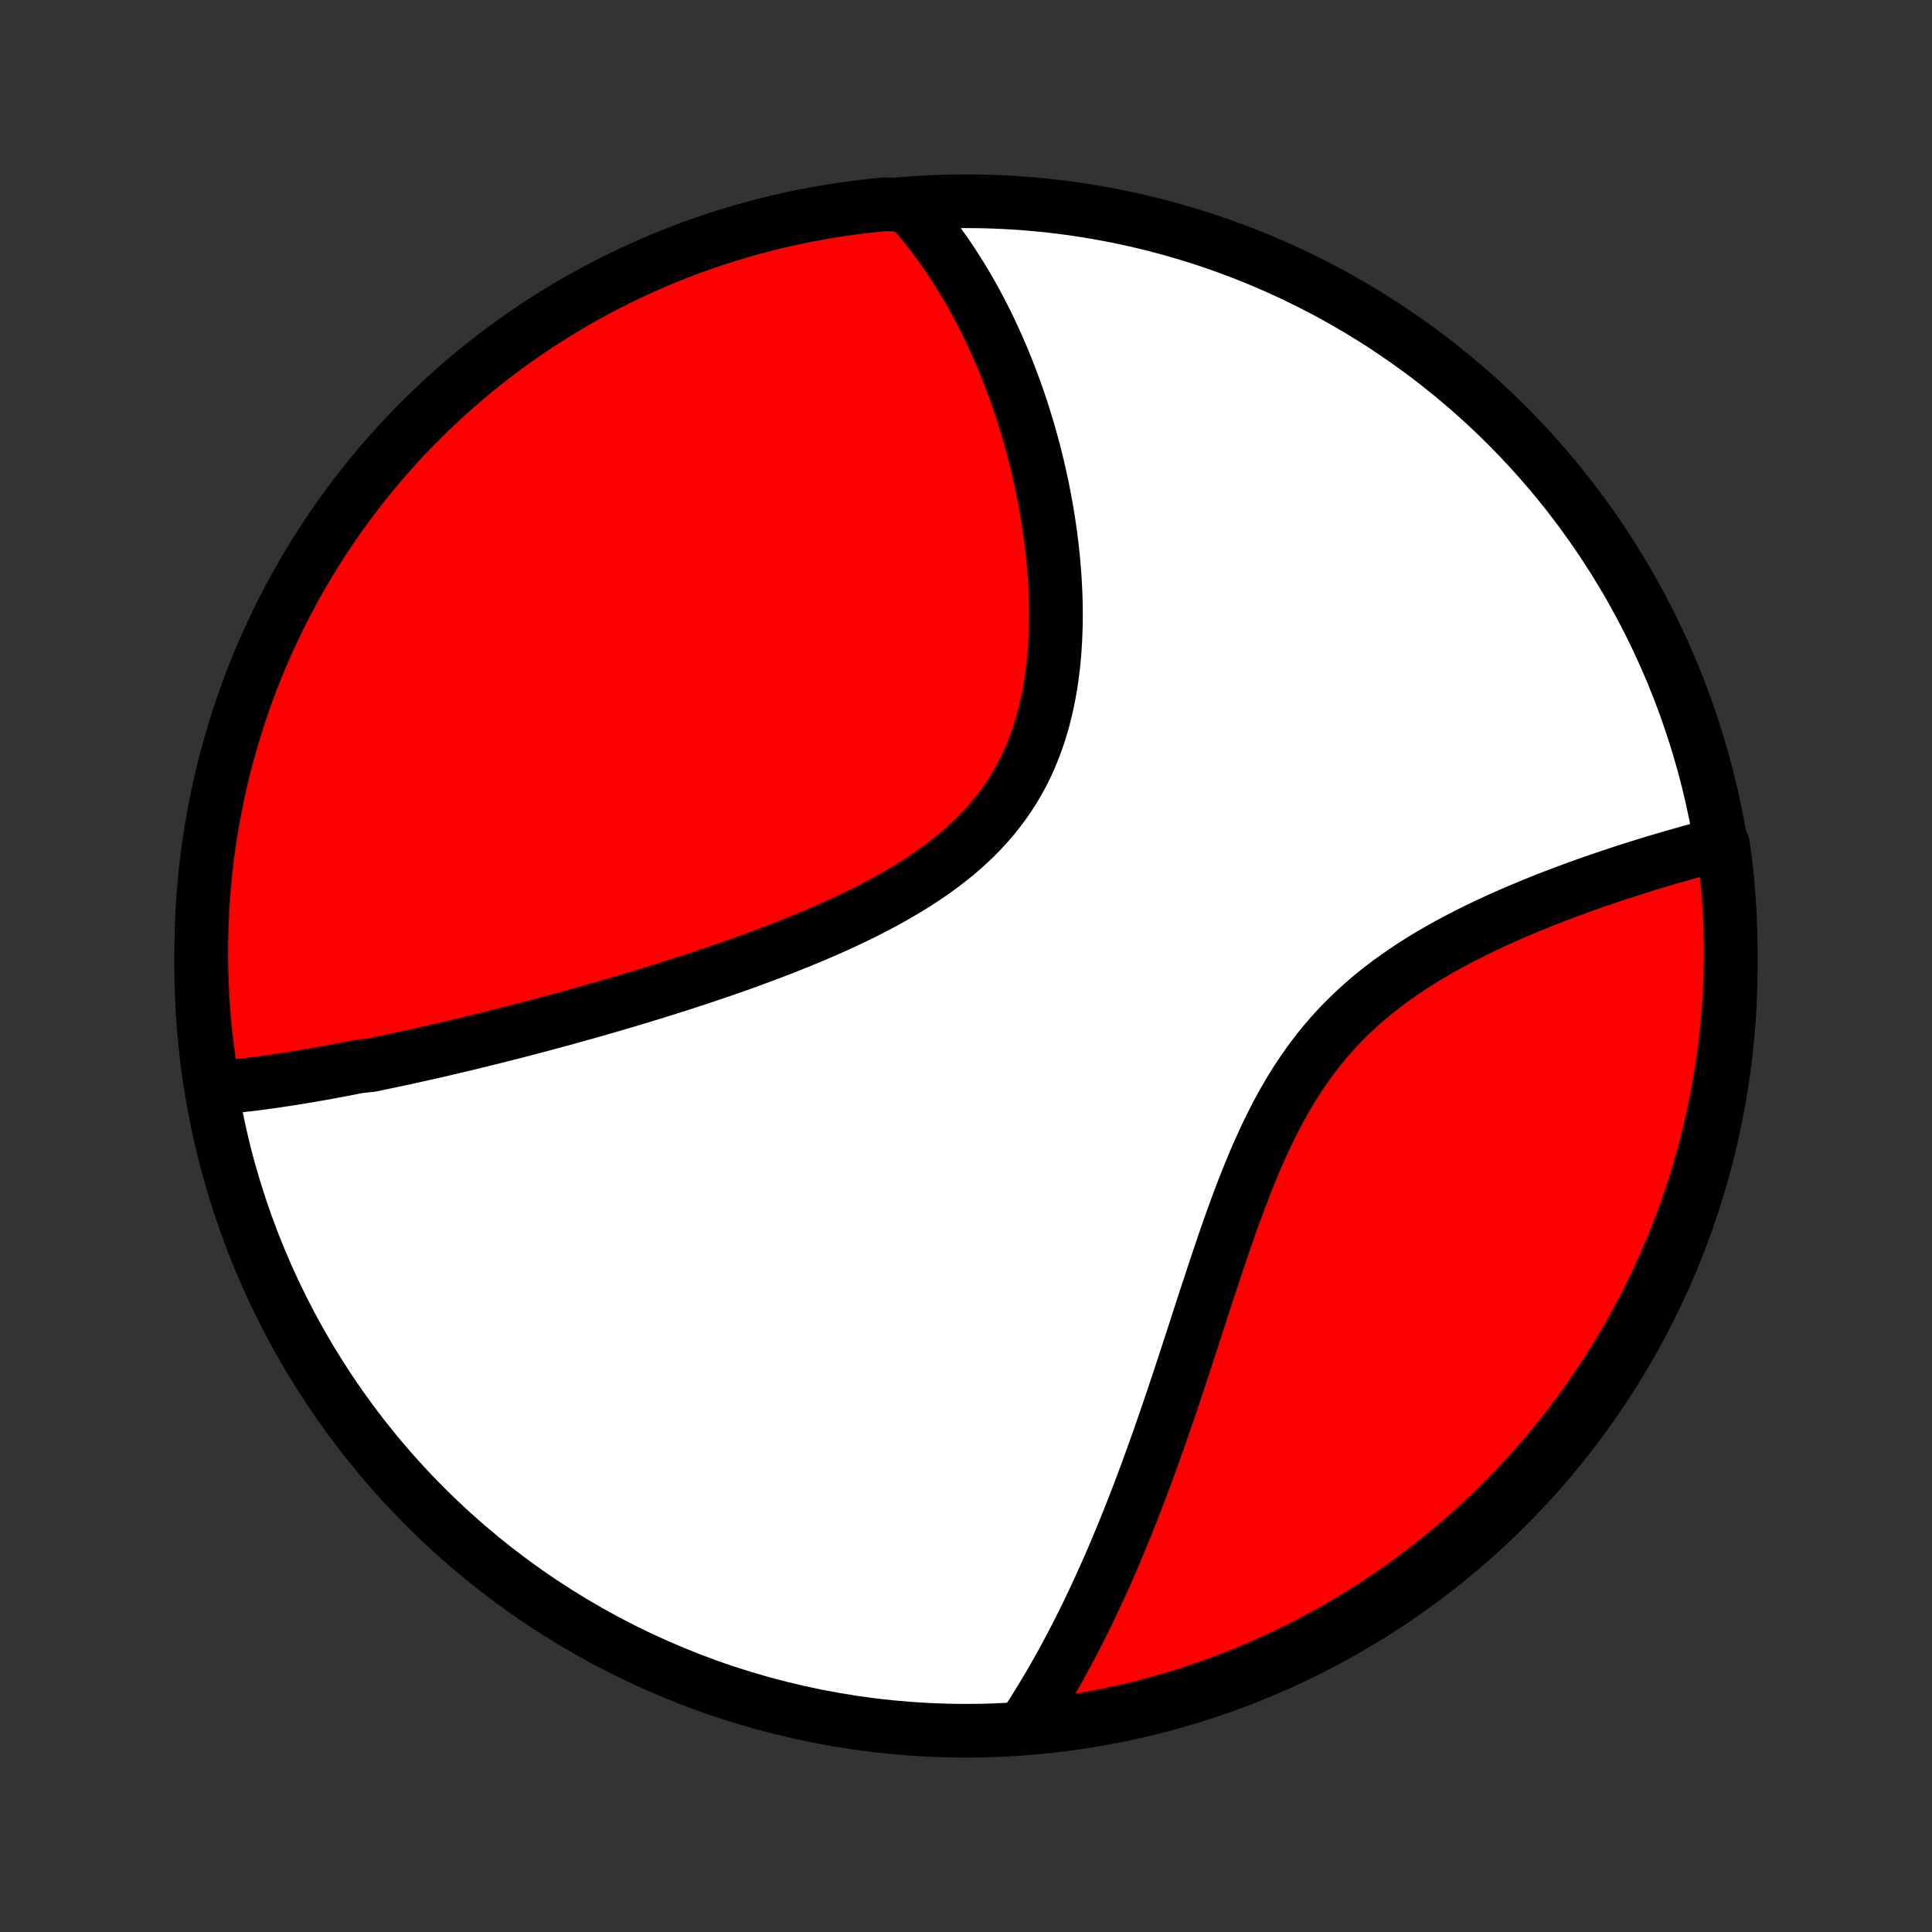 <?xml version="1.0" encoding="utf-8" standalone="no"?>
<!DOCTYPE svg PUBLIC "-//W3C//DTD SVG 1.1//EN"
  "http://www.w3.org/Graphics/SVG/1.1/DTD/svg11.dtd">
<!-- Created with matplotlib (http://matplotlib.org/) -->
<svg height="72pt" version="1.1" viewBox="0 0 72 72" width="72pt" xmlns="http://www.w3.org/2000/svg" xmlns:xlink="http://www.w3.org/1999/xlink">
 <rect x="0" y="0" width="72" height="72" fill="#333333" stroke="none"/>
 <defs>
  <style type="text/css">
*{stroke-linecap:butt;stroke-linejoin:round;}
  </style>
 </defs>
 <g id="figure_1">
  <g id="patch_1">
   <path d="
M0 72
L72 72
L72 0
L0 0
z
" style="fill:none;"/>
  </g>
  <g id="axes_1">
   <g id="PatchCollection_1">
    <defs>
     <path d="
M36 -7.5
C43.558 -7.5 50.808 -10.503 56.153 -15.848
C61.497 -21.192 64.5 -28.442 64.5 -36
C64.5 -43.558 61.497 -50.808 56.153 -56.153
C50.808 -61.497 43.558 -64.5 36 -64.5
C28.442 -64.5 21.192 -61.497 15.848 -56.153
C10.503 -50.808 7.5 -43.558 7.5 -36
C7.5 -28.442 10.503 -21.192 15.848 -15.848
C21.192 -10.503 28.442 -7.5 36 -7.5
z
" id="C0_0_a811fe30f3"/>
     <path d="
M7.912 -31.448
L8.111 -31.464
L8.31 -31.481
L8.51 -31.5
L8.709 -31.52
L8.909 -31.541
L9.109 -31.564
L9.309 -31.587
L9.509 -31.612
L9.709 -31.638
L9.91 -31.665
L10.111 -31.693
L10.312 -31.722
L10.514 -31.752
L10.716 -31.783
L10.918 -31.814
L11.12 -31.847
L11.323 -31.881
L11.527 -31.915
L11.73 -31.95
L11.935 -31.986
L12.14 -32.023
L12.345 -32.06
L12.551 -32.099
L12.758 -32.138
L12.965 -32.177
L13.173 -32.218
L13.381 -32.259
L13.801 -32.301
L14.012 -32.344
L14.223 -32.388
L14.436 -32.432
L14.65 -32.477
L14.864 -32.523
L15.08 -32.569
L15.296 -32.617
L15.514 -32.665
L15.732 -32.713
L15.952 -32.763
L16.173 -32.813
L16.396 -32.864
L16.619 -32.916
L16.844 -32.969
L17.07 -33.022
L17.298 -33.077
L17.527 -33.132
L17.757 -33.188
L17.989 -33.245
L18.223 -33.303
L18.458 -33.361
L18.695 -33.421
L18.933 -33.482
L19.174 -33.543
L19.416 -33.606
L19.659 -33.669
L19.905 -33.734
L20.152 -33.799
L20.401 -33.866
L20.653 -33.934
L20.906 -34.002
L21.161 -34.072
L21.418 -34.144
L21.678 -34.216
L21.939 -34.289
L22.202 -34.364
L22.468 -34.441
L22.736 -34.518
L23.006 -34.597
L23.278 -34.677
L23.552 -34.759
L23.828 -34.842
L24.107 -34.927
L24.387 -35.013
L24.67 -35.101
L24.955 -35.191
L25.242 -35.282
L25.532 -35.375
L25.823 -35.47
L26.116 -35.566
L26.411 -35.665
L26.708 -35.766
L27.007 -35.868
L27.307 -35.973
L27.61 -36.08
L27.913 -36.19
L28.218 -36.301
L28.525 -36.415
L28.832 -36.532
L29.141 -36.651
L29.45 -36.773
L29.76 -36.897
L30.07 -37.025
L30.381 -37.155
L30.692 -37.289
L31.002 -37.425
L31.312 -37.566
L31.62 -37.709
L31.928 -37.856
L32.234 -38.007
L32.538 -38.162
L32.84 -38.321
L33.14 -38.484
L33.436 -38.652
L33.729 -38.824
L34.018 -39.001
L34.303 -39.182
L34.583 -39.369
L34.858 -39.561
L35.128 -39.758
L35.391 -39.961
L35.648 -40.169
L35.897 -40.383
L36.139 -40.604
L36.374 -40.83
L36.6 -41.062
L36.818 -41.3
L37.027 -41.545
L37.227 -41.795
L37.418 -42.052
L37.6 -42.315
L37.772 -42.583
L37.934 -42.858
L38.087 -43.137
L38.23 -43.422
L38.363 -43.712
L38.487 -44.007
L38.602 -44.307
L38.707 -44.61
L38.803 -44.917
L38.891 -45.228
L38.97 -45.542
L39.041 -45.859
L39.104 -46.177
L39.159 -46.498
L39.206 -46.821
L39.247 -47.145
L39.28 -47.469
L39.307 -47.794
L39.327 -48.12
L39.341 -48.445
L39.35 -48.77
L39.352 -49.095
L39.35 -49.419
L39.342 -49.741
L39.329 -50.062
L39.312 -50.382
L39.29 -50.7
L39.264 -51.016
L39.233 -51.33
L39.199 -51.641
L39.161 -51.95
L39.119 -52.257
L39.074 -52.561
L39.026 -52.863
L38.974 -53.161
L38.919 -53.457
L38.862 -53.75
L38.801 -54.04
L38.738 -54.327
L38.673 -54.61
L38.604 -54.891
L38.534 -55.168
L38.461 -55.443
L38.386 -55.714
L38.309 -55.982
L38.229 -56.247
L38.148 -56.509
L38.064 -56.767
L37.979 -57.023
L37.892 -57.275
L37.803 -57.524
L37.712 -57.77
L37.619 -58.014
L37.525 -58.254
L37.429 -58.491
L37.332 -58.725
L37.232 -58.956
L37.132 -59.184
L37.029 -59.41
L36.925 -59.633
L36.82 -59.852
L36.713 -60.069
L36.604 -60.284
L36.494 -60.495
L36.382 -60.704
L36.269 -60.911
L36.154 -61.115
L36.038 -61.316
L35.92 -61.515
L35.8 -61.711
L35.679 -61.905
L35.556 -62.096
L35.432 -62.285
L35.306 -62.472
L35.179 -62.656
L35.049 -62.838
L34.918 -63.018
L34.785 -63.196
L34.651 -63.371
L34.514 -63.544
L34.376 -63.715
L34.236 -63.884
L34.094 -64.05
L33.95 -64.215
L33.45 -64.377
L32.955 -64.386
L32.461 -64.337
L31.968 -64.279
L31.477 -64.213
L30.986 -64.139
L30.497 -64.055
L30.01 -63.964
L29.525 -63.863
L29.041 -63.755
L28.56 -63.637
L28.081 -63.512
L27.604 -63.378
L27.13 -63.235
L26.659 -63.085
L26.191 -62.926
L25.725 -62.759
L25.263 -62.583
L24.803 -62.4
L24.348 -62.209
L23.896 -62.009
L23.447 -61.802
L23.003 -61.587
L22.562 -61.364
L22.125 -61.133
L21.693 -60.895
L21.265 -60.649
L20.841 -60.395
L20.422 -60.134
L20.008 -59.866
L19.599 -59.591
L19.195 -59.308
L18.796 -59.018
L18.402 -58.721
L18.013 -58.418
L17.63 -58.107
L17.253 -57.79
L16.881 -57.466
L16.515 -57.135
L16.155 -56.798
L15.801 -56.455
L15.453 -56.106
L15.111 -55.75
L14.776 -55.389
L14.448 -55.021
L14.125 -54.648
L13.81 -54.269
L13.501 -53.884
L13.199 -53.494
L12.904 -53.099
L12.616 -52.699
L12.336 -52.293
L12.062 -51.882
L11.796 -51.467
L11.537 -51.047
L11.285 -50.622
L11.041 -50.193
L10.805 -49.759
L10.576 -49.322
L10.355 -48.88
L10.142 -48.434
L9.937 -47.985
L9.74 -47.532
L9.551 -47.075
L9.369 -46.615
L9.196 -46.152
L9.031 -45.686
L8.875 -45.216
L8.726 -44.744
L8.586 -44.27
L8.454 -43.792
L8.331 -43.313
L8.216 -42.831
L8.109 -42.347
L8.011 -41.861
L7.922 -41.373
L7.841 -40.884
L7.768 -40.393
L7.704 -39.901
L7.649 -39.408
L7.603 -38.913
L7.565 -38.418
L7.536 -37.922
L7.515 -37.426
L7.503 -36.929
L7.5 -36.431
L7.506 -35.934
L7.52 -35.437
L7.543 -34.939
L7.574 -34.443
L7.614 -33.946
L7.663 -33.45
L7.721 -32.955
L7.787 -32.461
z
" id="C0_1_5ba67dd834"/>
     <path d="
M38.178 -7.706
L38.297 -7.887
L38.416 -8.071
L38.533 -8.255
L38.649 -8.441
L38.765 -8.628
L38.879 -8.816
L38.993 -9.006
L39.106 -9.198
L39.218 -9.391
L39.329 -9.585
L39.44 -9.781
L39.55 -9.978
L39.659 -10.178
L39.767 -10.378
L39.875 -10.581
L39.983 -10.785
L40.089 -10.991
L40.195 -11.199
L40.301 -11.408
L40.406 -11.62
L40.511 -11.833
L40.615 -12.049
L40.718 -12.266
L40.822 -12.485
L40.924 -12.707
L41.027 -12.93
L41.129 -13.156
L41.23 -13.384
L41.332 -13.614
L41.433 -13.847
L41.534 -14.081
L41.634 -14.319
L41.734 -14.558
L41.834 -14.8
L41.934 -15.045
L42.034 -15.292
L42.133 -15.542
L42.233 -15.794
L42.332 -16.049
L42.431 -16.307
L42.529 -16.567
L42.628 -16.831
L42.727 -17.096
L42.826 -17.365
L42.924 -17.637
L43.023 -17.911
L43.122 -18.189
L43.221 -18.469
L43.319 -18.752
L43.418 -19.038
L43.517 -19.326
L43.617 -19.618
L43.716 -19.913
L43.816 -20.21
L43.916 -20.511
L44.016 -20.814
L44.117 -21.119
L44.218 -21.428
L44.319 -21.739
L44.421 -22.052
L44.524 -22.369
L44.627 -22.687
L44.731 -23.008
L44.836 -23.331
L44.942 -23.656
L45.049 -23.983
L45.157 -24.311
L45.266 -24.642
L45.376 -24.973
L45.489 -25.306
L45.602 -25.64
L45.718 -25.974
L45.835 -26.309
L45.955 -26.644
L46.077 -26.979
L46.202 -27.314
L46.329 -27.648
L46.46 -27.981
L46.593 -28.312
L46.73 -28.642
L46.871 -28.97
L47.016 -29.295
L47.165 -29.618
L47.318 -29.937
L47.477 -30.253
L47.639 -30.565
L47.808 -30.872
L47.981 -31.175
L48.16 -31.473
L48.344 -31.766
L48.535 -32.053
L48.731 -32.334
L48.933 -32.61
L49.141 -32.879
L49.355 -33.142
L49.574 -33.398
L49.8 -33.648
L50.03 -33.891
L50.267 -34.127
L50.508 -34.357
L50.754 -34.58
L51.005 -34.797
L51.259 -35.008
L51.518 -35.212
L51.78 -35.41
L52.046 -35.602
L52.314 -35.788
L52.585 -35.969
L52.858 -36.144
L53.133 -36.314
L53.41 -36.478
L53.687 -36.638
L53.965 -36.793
L54.244 -36.943
L54.523 -37.089
L54.802 -37.231
L55.08 -37.369
L55.358 -37.502
L55.635 -37.632
L55.911 -37.758
L56.186 -37.88
L56.46 -38
L56.732 -38.115
L57.002 -38.228
L57.27 -38.337
L57.536 -38.444
L57.8 -38.548
L58.062 -38.648
L58.322 -38.747
L58.579 -38.842
L58.834 -38.935
L59.087 -39.026
L59.337 -39.114
L59.584 -39.2
L59.828 -39.283
L60.071 -39.365
L60.31 -39.444
L60.547 -39.522
L60.781 -39.597
L61.012 -39.67
L61.241 -39.742
L61.467 -39.812
L61.691 -39.879
L61.912 -39.945
L62.13 -40.01
L62.346 -40.072
L62.559 -40.133
L62.77 -40.193
L62.978 -40.251
L63.184 -40.307
L63.388 -40.362
L63.589 -40.415
L63.787 -40.467
L64.211 -40.518
L64.277 -40.051
L64.335 -39.558
L64.384 -39.064
L64.424 -38.569
L64.456 -38.073
L64.48 -37.576
L64.494 -37.08
L64.5 -36.582
L64.497 -36.085
L64.486 -35.588
L64.465 -35.09
L64.436 -34.593
L64.399 -34.097
L64.353 -33.601
L64.298 -33.105
L64.234 -32.611
L64.162 -32.118
L64.082 -31.626
L63.992 -31.135
L63.895 -30.645
L63.788 -30.158
L63.674 -29.672
L63.551 -29.188
L63.419 -28.706
L63.279 -28.226
L63.131 -27.749
L62.975 -27.274
L62.81 -26.802
L62.637 -26.332
L62.456 -25.866
L62.267 -25.402
L62.071 -24.942
L61.866 -24.486
L61.653 -24.032
L61.432 -23.583
L61.204 -23.137
L60.968 -22.695
L60.724 -22.257
L60.473 -21.824
L60.214 -21.394
L59.948 -20.969
L59.675 -20.549
L59.395 -20.134
L59.107 -19.723
L58.812 -19.317
L58.511 -18.916
L58.202 -18.521
L57.887 -18.131
L57.565 -17.746
L57.236 -17.366
L56.901 -16.993
L56.56 -16.625
L56.212 -16.263
L55.859 -15.908
L55.499 -15.558
L55.133 -15.214
L54.762 -14.877
L54.385 -14.547
L54.002 -14.223
L53.613 -13.905
L53.219 -13.594
L52.821 -13.29
L52.416 -12.993
L52.007 -12.703
L51.593 -12.42
L51.175 -12.144
L50.751 -11.876
L50.324 -11.615
L49.891 -11.361
L49.455 -11.115
L49.014 -10.876
L48.57 -10.645
L48.122 -10.422
L47.67 -10.206
L47.214 -9.999
L46.755 -9.799
L46.293 -9.607
L45.827 -9.424
L45.359 -9.248
L44.888 -9.081
L44.414 -8.921
L43.937 -8.77
L43.458 -8.628
L42.977 -8.493
L42.494 -8.367
L42.009 -8.25
L41.521 -8.141
L41.033 -8.04
L40.542 -7.948
L40.051 -7.864
L39.558 -7.789
L39.064 -7.723
z
" id="C0_2_69767a2a40"/>
    </defs>
    <g clip-path="url(#p1bffca34e9)">
     <use style="fill:#ffffff;stroke:#000000;stroke-width:2.0;" x="0.0" xlink:href="#C0_0_a811fe30f3" y="72.0"/>
    </g>
    <g clip-path="url(#p1bffca34e9)">
     <use style="fill:#ff0000;stroke:#000000;stroke-width:2.0;" x="0.0" xlink:href="#C0_1_5ba67dd834" y="72.0"/>
    </g>
    <g clip-path="url(#p1bffca34e9)">
     <use style="fill:#ff0000;stroke:#000000;stroke-width:2.0;" x="0.0" xlink:href="#C0_2_69767a2a40" y="72.0"/>
    </g>
   </g>
  </g>
 </g>
 <defs>
  <clipPath id="p1bffca34e9">
   <rect height="72.0" width="72.0" x="0.0" y="0.0"/>
  </clipPath>
 </defs>
</svg>
